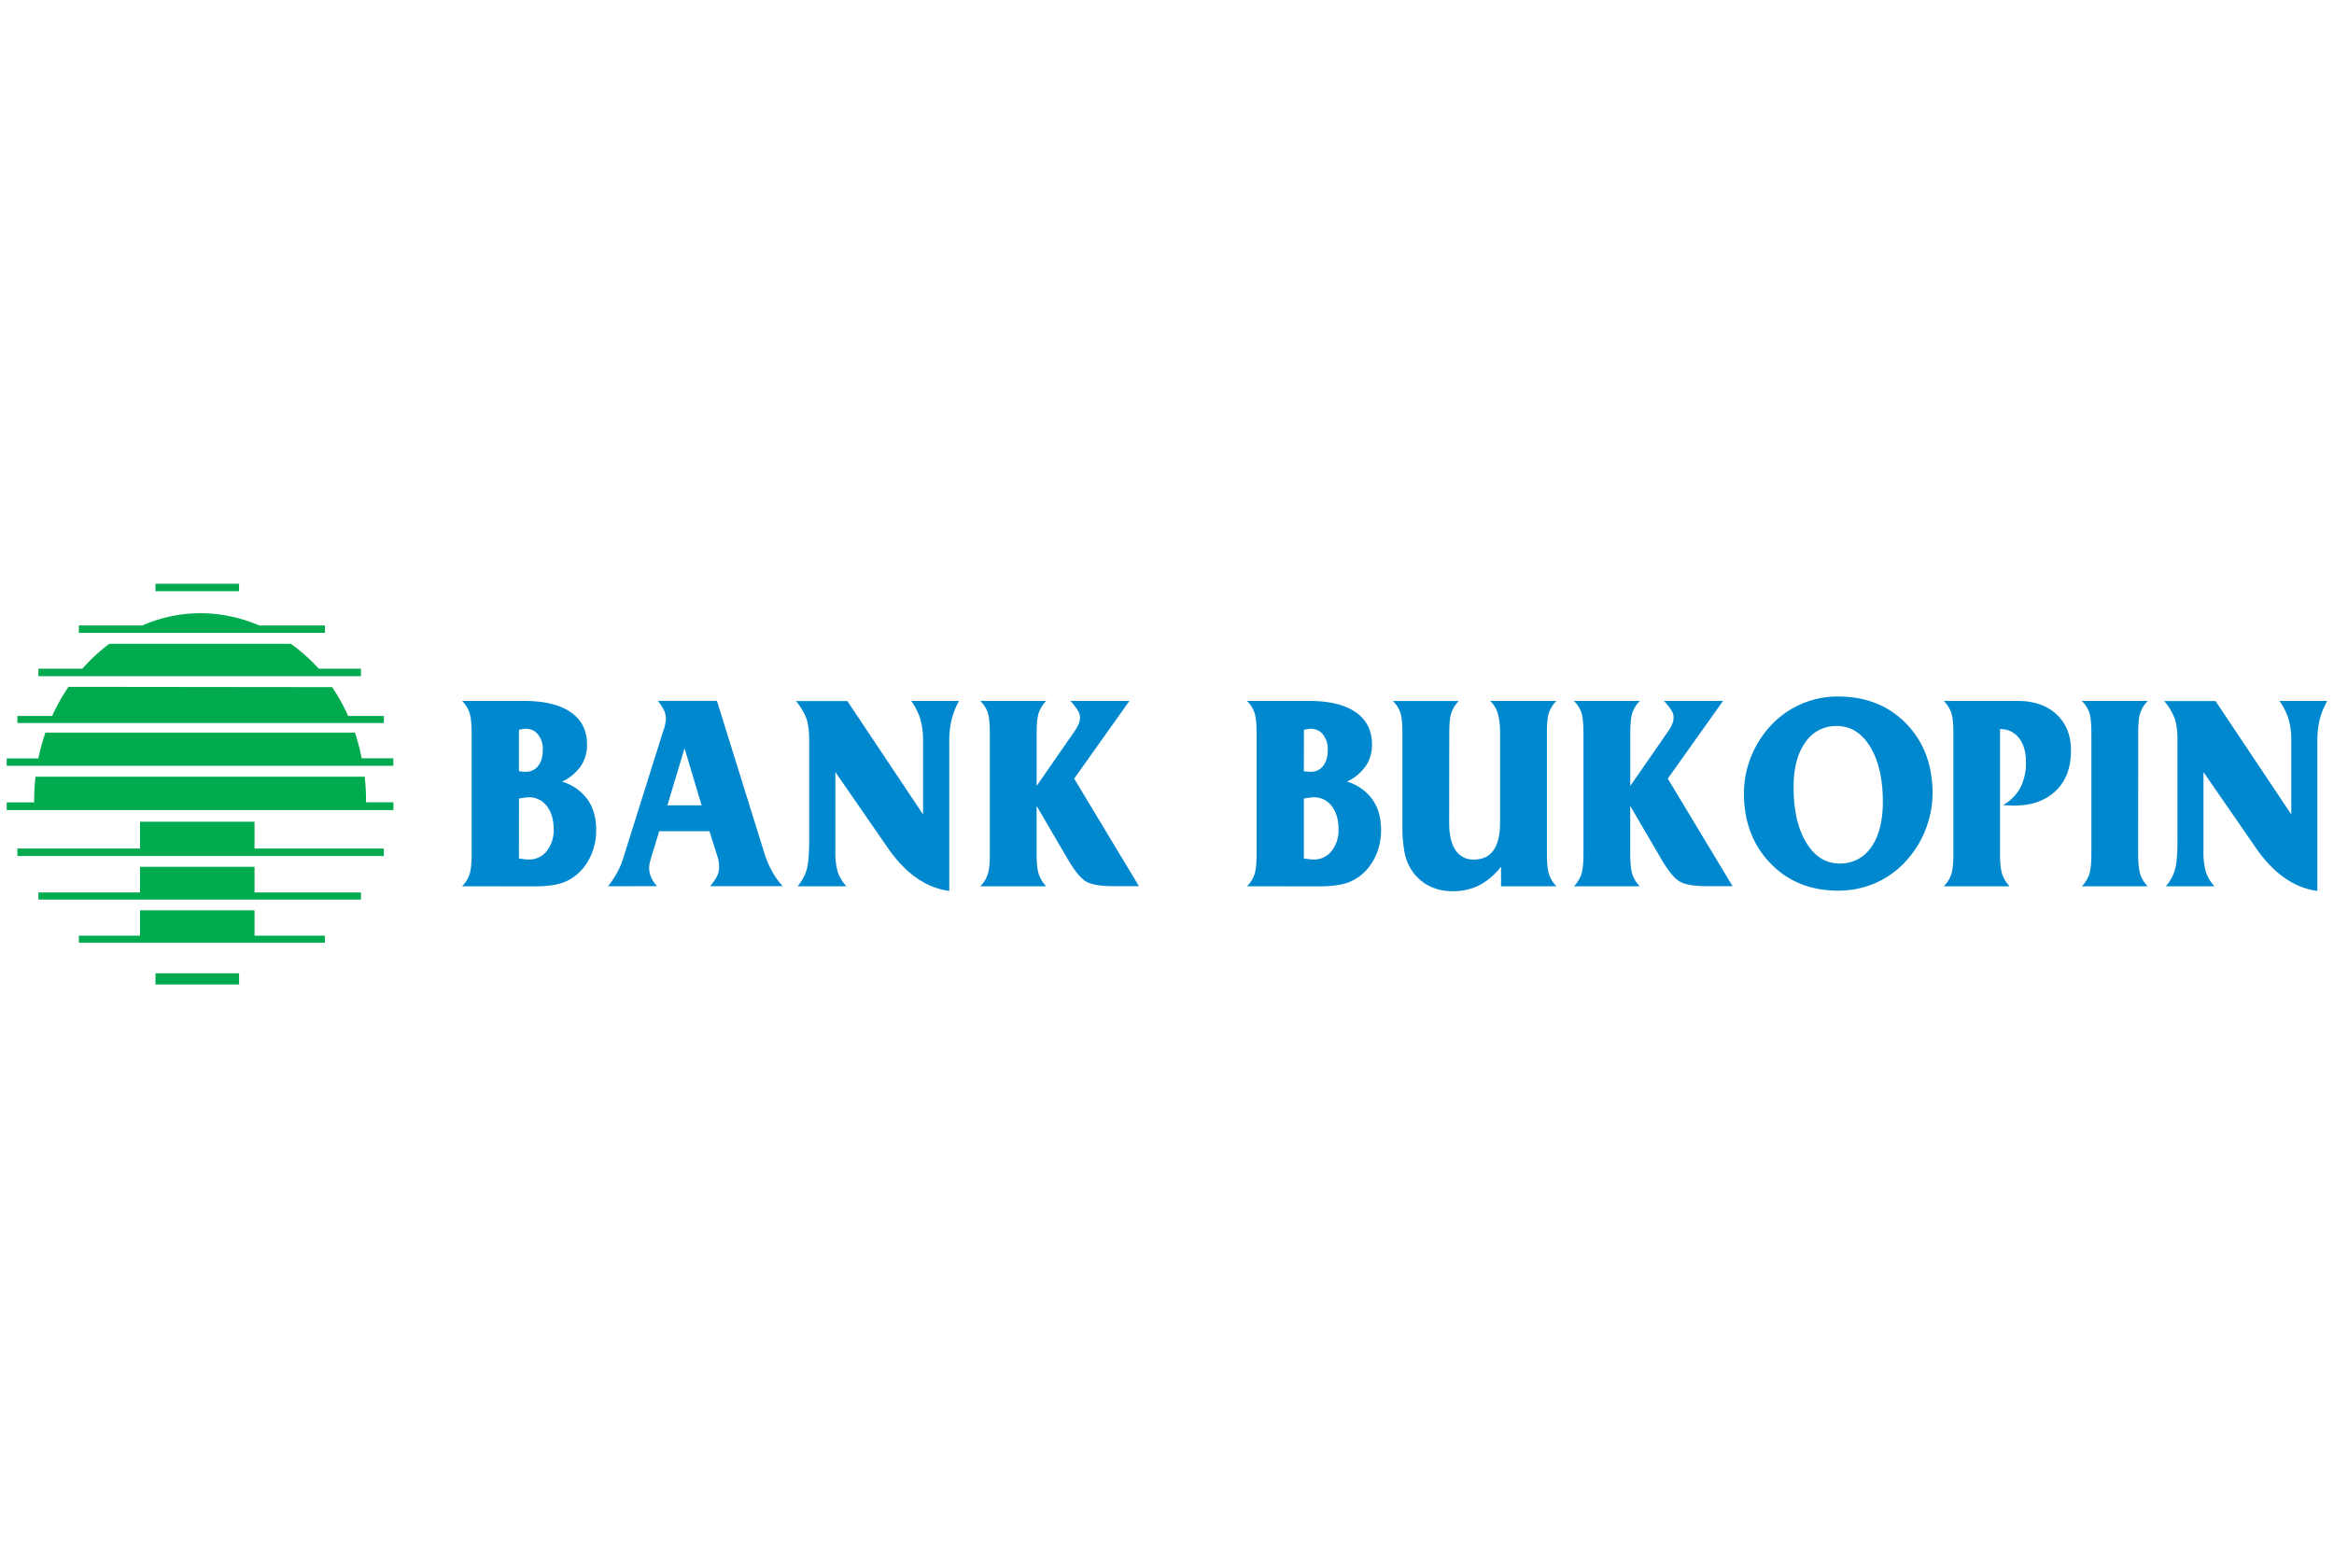 <svg id="Layer_1" data-name="Layer 1" xmlns="http://www.w3.org/2000/svg" viewBox="0 0 1106.13 743.43"><defs><style>.cls-1{fill:#00aa4e;}.cls-2{fill:#0088cf;}</style></defs><title>bank-bukopin</title><rect class="cls-1" x="73.69" y="276.73" width="39.62" height="3.53"/><polygon class="cls-1" points="66.35 389.54 66.35 402.25 8.24 402.25 8.24 405.79 181.88 405.79 181.88 402.25 120.62 402.25 120.62 389.54 66.35 389.54"/><polygon class="cls-1" points="18.19 423.08 18.19 426.44 171.06 426.44 171.06 423.08 120.62 423.08 120.62 410.91 66.35 410.91 66.35 423.08 18.19 423.08"/><polygon class="cls-1" points="66.35 431.56 66.35 443.56 37.38 443.56 37.38 446.92 153.95 446.92 153.95 443.56 120.62 443.56 120.62 431.56 66.35 431.56"/><rect class="cls-1" x="73.69" y="461.4" width="39.62" height="5.3"/><path class="cls-1" d="M37.38,296.5H67.45a69.43,69.43,0,0,1,27.34-5.81,70.4,70.4,0,0,1,28,5.81H154V300H37.38Z"/><path class="cls-1" d="M18.19,317H39.05a82.2,82.2,0,0,1,12.77-11.8h86A81.89,81.89,0,0,1,151.06,317h20v3.53H18.19Z"/><path class="cls-1" d="M8.24,339.41H24.71a92.35,92.35,0,0,1,7.75-13.81l124.94.14A91.32,91.32,0,0,1,165,339.41h16.92v3.35H8.24Z"/><path class="cls-1" d="M3.18,359.53h15a96.17,96.17,0,0,1,3.35-12.23l146.7,0a96.36,96.36,0,0,1,3.17,12.19h15v3.54H3.18Z"/><path class="cls-1" d="M3.18,380.36h13v-.48a102.34,102.34,0,0,1,.67-11.68l156,0a103.9,103.9,0,0,1,.61,11.64v.48h13v3.71H3.18Z"/><path class="cls-2" d="M617.92,365.59c.5.09,1,.15,1.44.19a17.23,17.23,0,0,0,1.73.07,7.19,7.19,0,0,0,6-2.78q2.18-2.79,2.18-7.71a11,11,0,0,0-2.23-7.08,6.89,6.89,0,0,0-5.67-2.78c-.31,0-.75,0-1.31.09s-1.27.18-2.1.35Zm0,41.35c1,.17,1.88.29,2.66.39s1.46.12,2,.12a10.43,10.43,0,0,0,8.47-4,15.71,15.71,0,0,0,3.3-10.34c0-4.59-1.07-8.27-3.24-11a10.4,10.4,0,0,0-8.64-4.15,25.65,25.65,0,0,0-3.19.38l-1.36.19ZM591,420.14a14.68,14.68,0,0,0,3.53-5.66c.68-2,1-5.33,1-9.88V347.71c0-4.56-.35-7.83-1-9.83a14.85,14.85,0,0,0-3.53-5.6h29.38q14.43,0,22.14,5.37T650.21,353a17.68,17.68,0,0,1-3,10.22,22.34,22.34,0,0,1-8.84,7.3A22.89,22.89,0,0,1,650.42,379q4.1,5.83,4.1,14.49a30,30,0,0,1-1.59,9.78,26.82,26.82,0,0,1-4.67,8.38,22.34,22.34,0,0,1-9.06,6.59q-5.13,1.95-14.18,1.95Z"/><path class="cls-2" d="M686.79,390q0,8.52,3,13a9.9,9.9,0,0,0,8.76,4.47q6.15,0,9.25-4.4T710.91,390V347.72a35.85,35.85,0,0,0-.94-9.11,14.06,14.06,0,0,0-3.72-6.33H737.6a15.61,15.61,0,0,0-3.49,5.44q-1,2.91-1,10V404.6c0,4.55.35,7.85,1,9.88a15.72,15.72,0,0,0,3.49,5.66H711.37v-9.29a31.75,31.75,0,0,1-10.3,8.81,27.12,27.12,0,0,1-12.52,2.82A24.7,24.7,0,0,1,678,420.33a21.77,21.77,0,0,1-8-6.39,23.44,23.44,0,0,1-4.14-8.78,64.26,64.26,0,0,1-1.22-14.42v-43c0-4.73-.33-8.06-1-10a14.63,14.63,0,0,0-3.52-5.44h31.24a15,15,0,0,0-3.52,5.6c-.7,2-1,5.28-1,9.84Z"/><path class="cls-2" d="M772.6,404.59c0,4.55.36,7.85,1,9.89a15.48,15.48,0,0,0,3.5,5.66H745.91a15,15,0,0,0,3.53-5.66c.67-2,1-5.34,1-9.89V347.72c0-4.73-.35-8.06-1-10a14.92,14.92,0,0,0-3.53-5.44h31.24a15,15,0,0,0-3.53,5.6q-1,3-1,9.84v24.85l17.23-24.85a23.56,23.56,0,0,0,2.62-4.4,8.7,8.7,0,0,0,.68-3.26,6.41,6.41,0,0,0-.88-3.07,29.8,29.8,0,0,0-3.68-4.71h28L790.39,369.1l30.71,51H809.2c-6.19,0-10.57-.72-13.1-2.18s-5.49-5-8.84-10.78L772.6,382.06Z"/><path class="cls-2" d="M871.12,422.22q-19.59,0-32.11-13t-12.53-33.16a46.1,46.1,0,0,1,3.67-18,47.66,47.66,0,0,1,10.39-15.48,43.25,43.25,0,0,1,30.58-12.4q19.75,0,32.26,12.85t12.5,33.15a48.12,48.12,0,0,1-14.07,33.54A42,42,0,0,1,887.86,419,44.18,44.18,0,0,1,871.12,422.22Zm-21.1-49q0,16.32,6,26.23t15.78,9.9a17.48,17.48,0,0,0,15-7.75q5.5-7.75,5.52-21.43,0-16.32-6-26.16t-15.86-9.84A17.37,17.37,0,0,0,855.53,352Q850,359.78,850,373.26Z"/><path class="cls-2" d="M956.1,332.28q11.71,0,18.55,6.38t6.83,17.21q0,12.13-7.28,19.1t-20,6.94c-.94,0-2.48-.08-4.61-.25h-.28a21.28,21.28,0,0,0,8.17-8.23,25.72,25.72,0,0,0,2.65-12.21q0-7.14-3.28-11.33a10.9,10.9,0,0,0-9-4.26v58.94q0,6.84,1.05,9.91a15.48,15.48,0,0,0,3.5,5.66H921.22a15.3,15.3,0,0,0,3.53-5.66c.68-2.05,1-5.35,1-9.91v-56.8c0-4.56-.32-7.86-1-9.87a15.65,15.65,0,0,0-3.53-5.62Z"/><path class="cls-2" d="M1013.32,404.59c0,4.55.34,7.85,1,9.89a15.32,15.32,0,0,0,3.49,5.66H986.62a14.92,14.92,0,0,0,3.53-5.66q1-3.06,1-9.89V347.72q0-7.1-1-10a14.79,14.79,0,0,0-3.53-5.44h31.24a15,15,0,0,0-3.52,5.6c-.69,2-1,5.28-1,9.84Z"/><path class="cls-2" d="M1026.47,420.14a21.46,21.46,0,0,0,4.26-7.74q1.23-4.15,1.23-14.26V351q0-7-1.47-10.76a28.87,28.87,0,0,0-4.82-7.91H1050l35.89,53.77V351.39a35.93,35.93,0,0,0-1.32-10.6,31.72,31.72,0,0,0-4.27-8.51h22.6a38.64,38.64,0,0,0-3.54,8.82,43.8,43.8,0,0,0-1.11,10.67v70.58q-16.57-2.14-29.39-20.74c-.3-.47-.53-.8-.68-1l-23.9-34.6v37.32a32.89,32.89,0,0,0,1.2,10.21,18.49,18.49,0,0,0,4,6.61Z"/><path class="cls-2" d="M245.94,365.59c.5.09,1,.15,1.45.19a17.05,17.05,0,0,0,1.74.07,7.15,7.15,0,0,0,5.93-2.78q2.19-2.79,2.19-7.71a11.05,11.05,0,0,0-2.21-7.08,7,7,0,0,0-5.69-2.78c-.3,0-.73,0-1.31.09s-1.26.18-2.1.35Zm0,41.35c1,.17,1.88.29,2.68.39s1.46.12,2,.12a10.44,10.44,0,0,0,8.47-4,15.71,15.71,0,0,0,3.3-10.34q0-6.88-3.24-11a10.4,10.4,0,0,0-8.64-4.15,25.65,25.65,0,0,0-3.19.38l-1.37.19ZM219,420.14a14.77,14.77,0,0,0,3.52-5.66c.68-2,1-5.33,1-9.88V347.71c0-4.56-.34-7.83-1-9.83a14.94,14.94,0,0,0-3.52-5.6h29.37q14.43,0,22.14,5.37t7.7,15.37a17.68,17.68,0,0,1-3,10.22,22.3,22.3,0,0,1-8.83,7.3A22.86,22.86,0,0,1,278.44,379q4.11,5.83,4.11,14.49a29.76,29.76,0,0,1-1.6,9.78,26.62,26.62,0,0,1-4.67,8.38,22.38,22.38,0,0,1-9,6.59q-5.13,1.95-14.18,1.95Z"/><path class="cls-2" d="M316.28,381.79h16.23l-8.09-27.07Zm-28.1,38.35a49.63,49.63,0,0,0,4.38-6.63,35.73,35.73,0,0,0,2.73-6.45l18.54-59c.11-.38.28-.91.51-1.58a18.86,18.86,0,0,0,1.25-5.75,9.15,9.15,0,0,0-.82-3.8,24.54,24.54,0,0,0-3-4.68h28l22.43,72.06a46.64,46.64,0,0,0,3.73,8.79,36.32,36.32,0,0,0,5,7H336.56A26.73,26.73,0,0,0,340,415a9.84,9.84,0,0,0,.79-3.92,20.39,20.39,0,0,0-.14-2.4,9.54,9.54,0,0,0-.43-2l-4-12.64h-23.8l-3.71,12.07c-.45,1.57-.75,2.71-.87,3.42a10,10,0,0,0-.2,1.9,10.87,10.87,0,0,0,.94,4.42,15.79,15.79,0,0,0,2.81,4.23Z"/><path class="cls-2" d="M378,420.14a21.46,21.46,0,0,0,4.26-7.74q1.23-4.15,1.23-14.26V351q0-7-1.46-10.76a29.18,29.18,0,0,0-4.83-7.91h24.38l35.88,53.77V351.39a36,36,0,0,0-1.31-10.6,31.77,31.77,0,0,0-4.28-8.51h22.61A38.24,38.24,0,0,0,451,341.1a43.31,43.31,0,0,0-1.11,10.67v70.58q-16.58-2.14-29.39-20.74c-.3-.47-.53-.8-.68-1L395.89,366v37.32a33.56,33.56,0,0,0,1.19,10.21,18.69,18.69,0,0,0,4.06,6.61Z"/><path class="cls-2" d="M491.27,404.59q0,6.82,1.05,9.89a15.48,15.48,0,0,0,3.5,5.66H464.58a14.77,14.77,0,0,0,3.52-5.66c.69-2,1-5.34,1-9.89V347.72c0-4.73-.33-8.06-1-10a14.63,14.63,0,0,0-3.52-5.44h31.24a15.18,15.18,0,0,0-3.53,5.6q-1,3-1,9.84v24.85l17.22-24.85a23.72,23.72,0,0,0,2.63-4.4,8.51,8.51,0,0,0,.68-3.26,6.41,6.41,0,0,0-.88-3.07,29.2,29.2,0,0,0-3.68-4.71h28L509.07,369.1l30.7,51h-11.9q-9.29,0-13.1-2.18t-8.83-10.78l-14.67-25.12Z"/></svg>